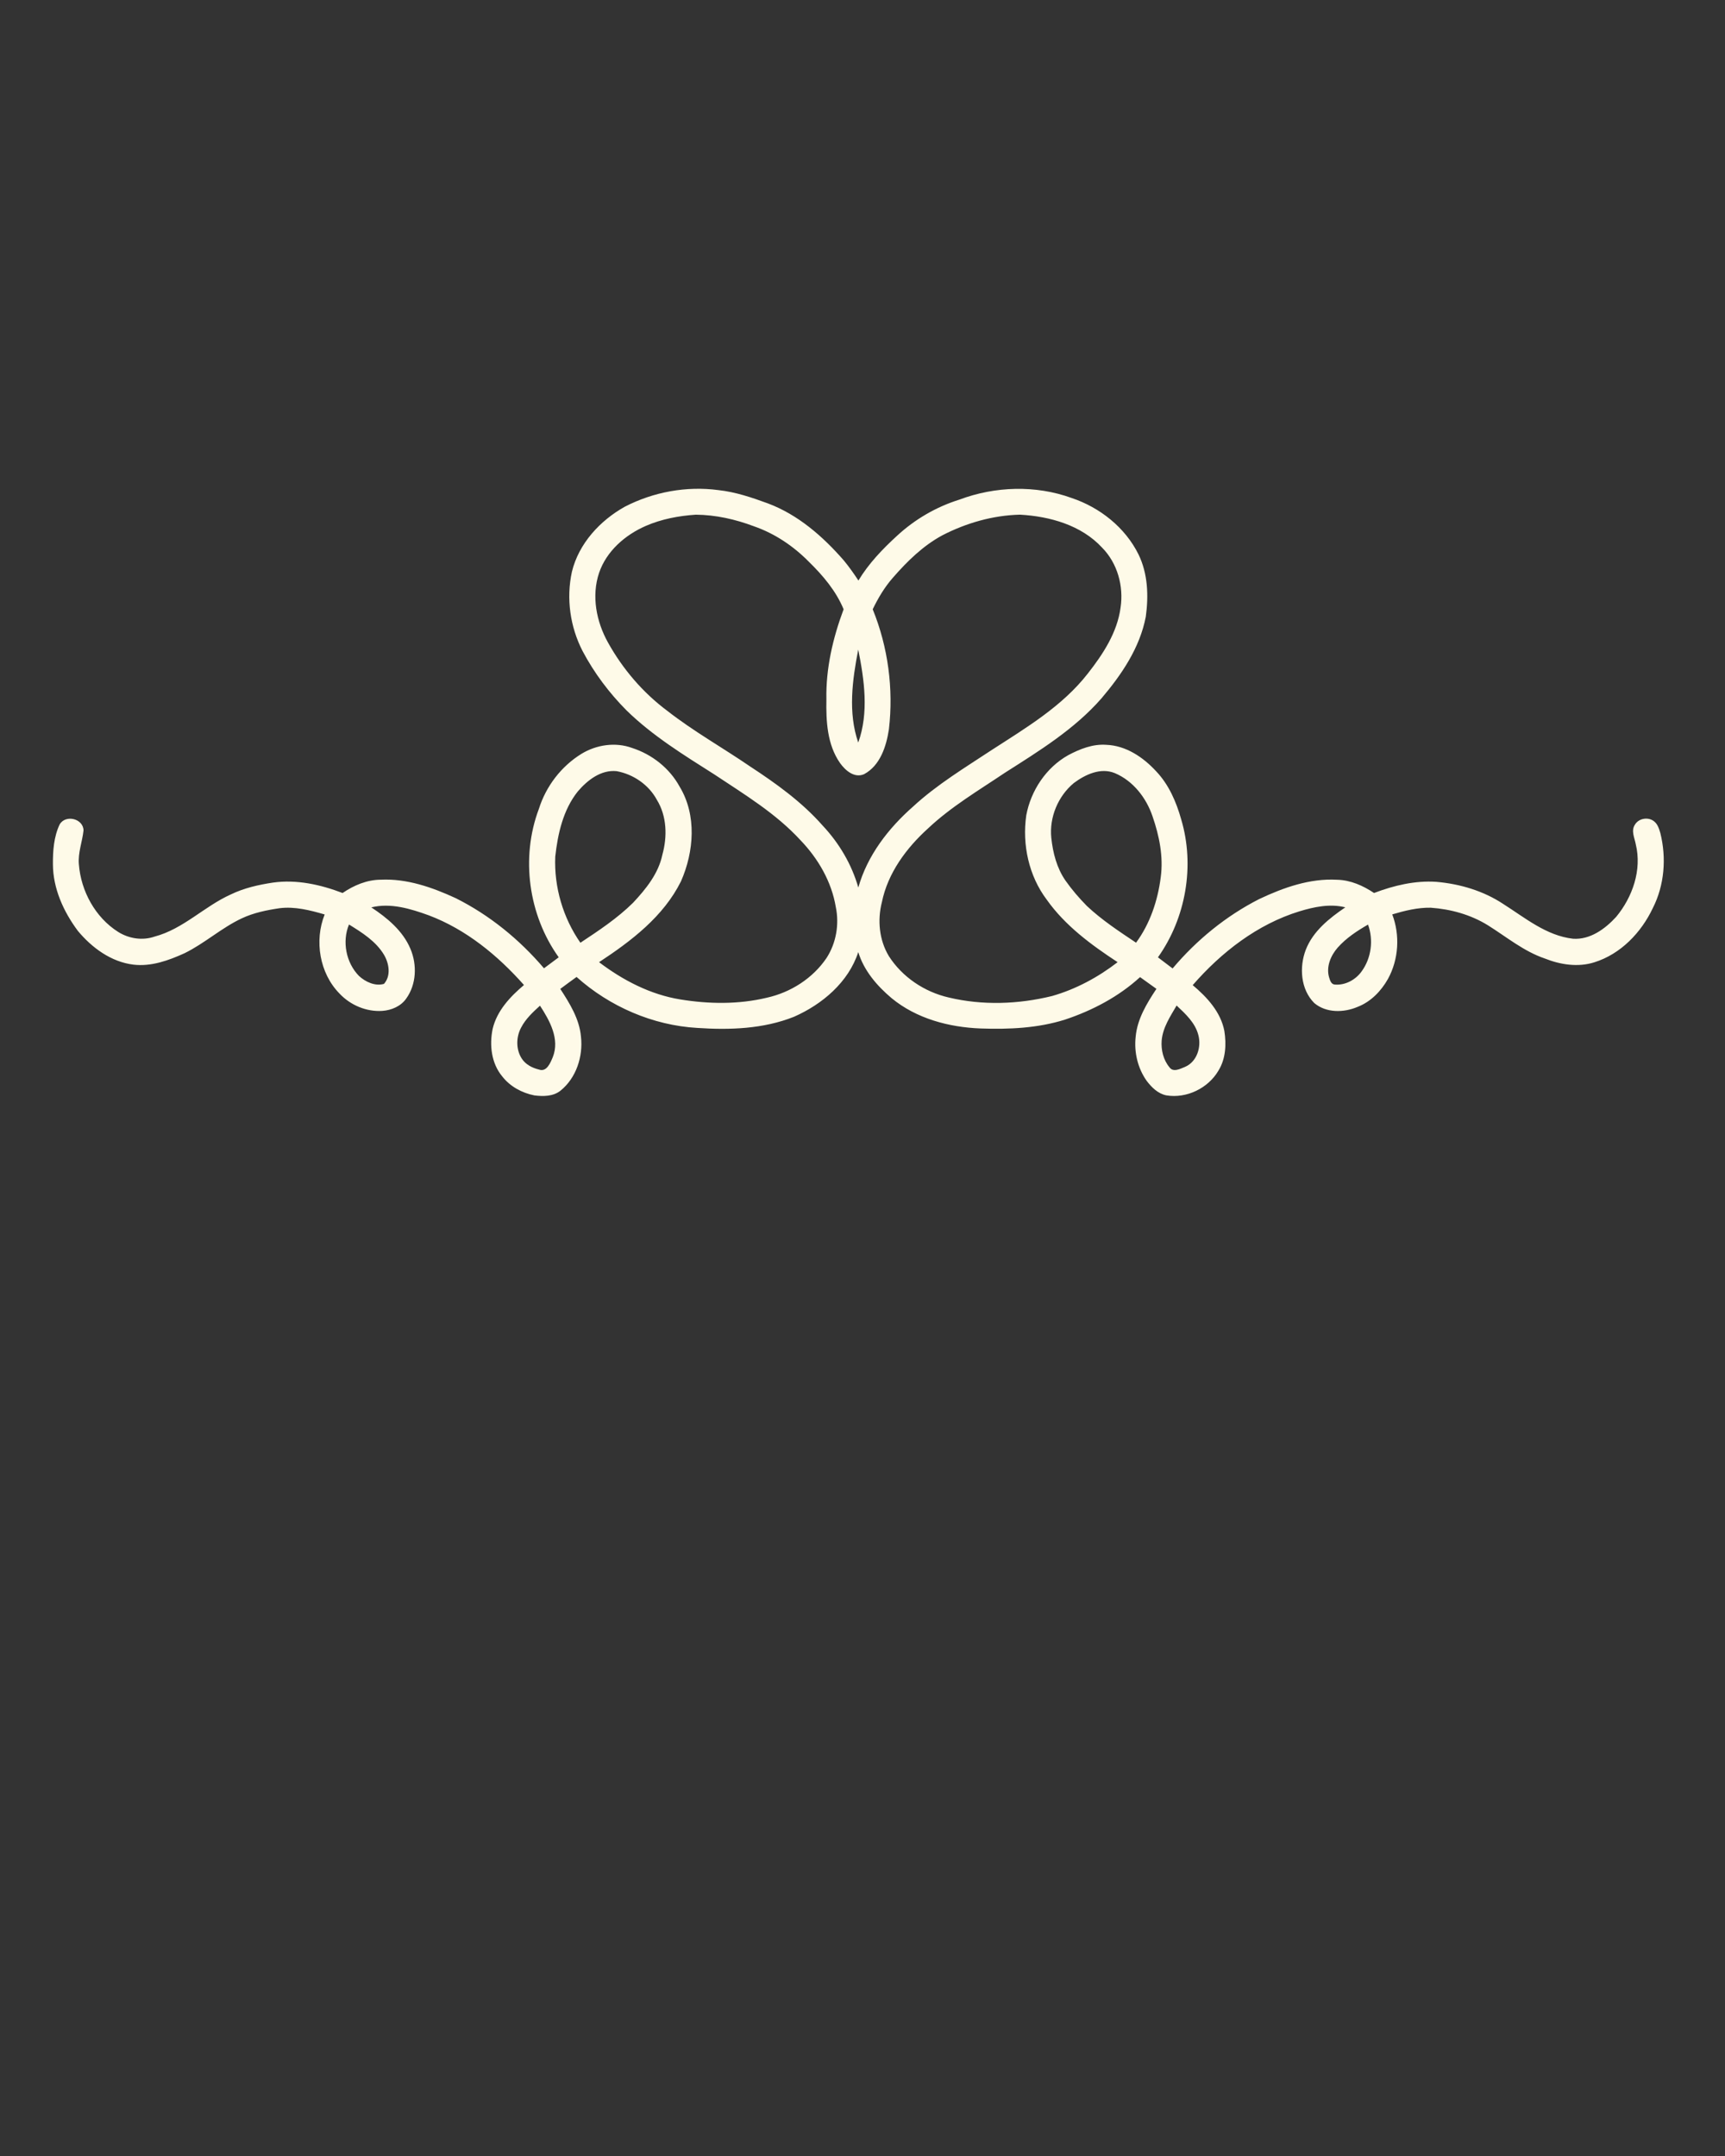 <svg width="920" height="1150" xmlns="http://www.w3.org/2000/svg">

 <rect width="100%" height="100%" fill="#333333" stroke="none"/>

 <g>
  <title>background</title>
  <rect fill="none" id="canvas_background" height="402" width="582" y="-1" x="-1"/>
 </g>
 <g>
  <title>Layer 1</title>
  <path id="svg_1" d="m333.29,270.25c15.22,-7.85 32.84,-11.1 49.85,-8.83c9.09,0.99 17.78,3.93 26.32,7.06c16.13,6.02 29.42,17.65 40.59,30.48c2.8,3.4 5.35,7.01 7.77,10.7c5.46,-9.07 12.86,-16.79 20.63,-23.9c9.47,-8.75 20.86,-15.39 33.17,-19.24c19.1,-7.17 40.7,-7.88 59.95,-0.88c15.06,5.05 28.55,15.74 35.64,30.1c5.01,10.28 5.41,22.07 3.88,33.21c-3.16,16.58 -12.92,30.93 -23.66,43.58c-14.38,16.43 -33.16,28 -51.41,39.61c-14.01,9.43 -28.71,18.09 -41.06,29.73c-11.59,10.48 -21.46,23.8 -24.63,39.37c-2.45,9.59 -1.43,20.22 3.73,28.76c7.17,11.2 18.99,19.08 31.88,22.05c18.09,4.33 37.21,3.64 55.21,-0.79c12.67,-3.62 24.5,-10.01 34.91,-18.04c-14.09,-9.25 -27.99,-19.46 -37.83,-33.38c-9.55,-12.68 -13.13,-29.35 -10.89,-44.95c2.45,-13.2 10.61,-25.52 22.43,-32.11c6.21,-3.3 13.11,-6.03 20.28,-5.49c10.45,0.38 19.68,6.63 26.56,14.11c6.75,7.09 10.73,16.3 13.35,25.61c7.38,24.7 2.52,52.66 -12.39,73.63c2.61,1.96 5.22,3.93 7.82,5.93c12.79,-15.17 28.49,-28.01 46.2,-37.02c12.93,-6.12 26.99,-11.11 41.51,-10.29c7.14,0.15 13.88,3.13 19.72,7.06c10.58,-4.02 21.86,-6.72 33.26,-5.95c12.58,1.1 25.07,4.8 35.66,11.81c11.66,7.4 22.93,16.88 37.16,18.53c9.15,0.65 17.16,-5.22 23.05,-11.65c8.75,-10.56 13.79,-25.04 10.47,-38.68c-0.6,-3.38 -2.63,-7.2 -0.5,-10.44c1.96,-3.43 7,-4.33 10.11,-1.95c2.05,1.49 2.8,4.06 3.49,6.37c3.3,13.26 2.21,27.76 -4.02,40.02c-6.18,13.08 -17.14,24.53 -31.19,28.91c-8.67,2.76 -18.12,1.29 -26.42,-2.03c-11.24,-3.82 -20.45,-11.54 -30.38,-17.74c-9.17,-5.66 -19.79,-8.6 -30.48,-9.35c-7,-0.12 -13.84,1.59 -20.49,3.57c4.21,11.09 3.43,24.01 -2.29,34.42c-3.64,6.47 -9.13,12.17 -16.16,14.89c-7.34,3.16 -16.78,3.36 -23.14,-2.02c-7.32,-7.31 -8.08,-19.18 -4.52,-28.46c3.87,-9.92 12.54,-16.79 21.08,-22.6c-8.16,-2.04 -16.63,-0.26 -24.5,2.14c-22.45,6.9 -41.64,21.83 -56.9,39.36c7.63,6.4 14.95,14.32 16.88,24.44c1.12,7.08 0.75,14.82 -3.11,21.08c-5.46,9.45 -17.02,15.07 -27.82,13.28c-4.45,-0.89 -7.84,-4.24 -10.49,-7.73c-4.79,-6.74 -6.79,-15.29 -5.89,-23.47c0.83,-9.49 5.93,-17.87 11.08,-25.62c-2.95,-2.04 -5.79,-4.22 -8.73,-6.26c-11.4,10.44 -25.44,17.82 -40.05,22.68c-14.47,4.57 -29.86,5.24 -44.92,4.72c-16.93,-0.64 -34.24,-5.22 -47.52,-16.15c-7.78,-6.54 -14.8,-14.7 -17.8,-24.59c-5.22,16.07 -19.21,27.86 -34.28,34.5c-16.3,6.5 -34.22,7.11 -51.52,5.95c-23.73,-1.35 -46.79,-11.38 -64.44,-27.19c-2.93,2.07 -5.79,4.25 -8.68,6.37c5.04,7.76 10.19,16.02 11.03,25.47c1.19,10.55 -2.51,22.05 -10.94,28.83c-3.9,3.09 -9.17,3.1 -13.87,2.52c-6.64,-1.31 -13.01,-4.75 -17.19,-10.16c-5.81,-6.95 -6.9,-16.74 -5.1,-25.36c2.28,-9.65 9.34,-17.16 16.7,-23.37c-13.99,-15.78 -30.86,-29.66 -50.77,-37.17c-9.71,-3.51 -20.31,-6.78 -30.65,-4.24c8.5,5.6 16.87,12.53 20.89,22.16c3.56,8.44 3.19,18.89 -2.26,26.46c-2.85,4.13 -7.88,6.25 -12.77,6.59c-8.48,0.57 -17.02,-3.07 -22.8,-9.22c-10.67,-10.84 -13.54,-28.24 -7.93,-42.21c-7.78,-2.26 -15.89,-4.36 -24.06,-3.34c-6.89,1.02 -13.82,2.43 -20.15,5.41c-10.85,5.08 -19.8,13.34 -30.53,18.6c-8.52,3.87 -17.76,7.22 -27.27,6.09c-11.91,-1.45 -22.11,-8.99 -29.61,-17.98c-7.64,-10.25 -13.26,-22.56 -13.32,-35.53c-0.05,-7.17 0.47,-14.67 3.57,-21.23c3.1,-5.48 12.66,-3.21 12.75,3.17c-0.65,6.03 -3.02,11.88 -2.48,18.06c1.11,14.3 8.74,28.34 20.99,36.08c5.73,3.58 12.97,4.71 19.42,2.46c15.29,-4.05 26.44,-16.1 40.62,-22.47c7.04,-3.42 14.77,-5.16 22.48,-6.32c12.62,-1.78 25.37,1.06 37.14,5.55c5.99,-4.09 12.99,-7.06 20.34,-7.09c13.95,-0.68 27.45,4.06 39.94,9.82c18.08,9.03 34.05,22.06 47.13,37.43c2.63,-1.93 5.24,-3.9 7.86,-5.86c-16.16,-22.54 -20.38,-53.21 -10.57,-79.2c3.8,-12.07 11.94,-22.71 22.73,-29.35c7.96,-4.85 18.12,-6.36 26.96,-3.12c10.66,3.44 20.01,10.81 25.39,20.69c9.18,15.19 7.64,34.68 0.7,50.43c-9.33,18.81 -26.55,31.88 -43.7,43.15c12.73,9.66 27.41,17.3 43.32,19.87c15.25,2.49 31.05,2.71 46.14,-0.91c12.73,-2.82 24.54,-10.34 31.87,-21.2c5.13,-7.93 6.85,-17.91 4.94,-27.14c-2.25,-13.56 -9.42,-25.9 -18.88,-35.72c-13.13,-14.29 -29.88,-24.39 -45.9,-35.04c-16.3,-10.36 -32.95,-20.57 -46.83,-34.15c-9.28,-9.34 -17.28,-20 -23.44,-31.64c-6.67,-12.94 -8.81,-28.12 -5.69,-42.35c3.69,-15.07 14.96,-27.27 28.27,-34.7m11.13,10.28c-11.01,4.79 -20.98,13.44 -24.92,25.05c-4.14,12.32 -1.46,26.02 4.76,37.16c7.87,14.15 18.63,26.75 31.63,36.43c13.99,10.94 29.53,19.64 44.15,29.66c13.92,9.11 27.6,18.94 38.65,31.48c8.81,9.36 15.54,20.72 19.07,33.11c4.82,-17.13 16.07,-31.64 29.26,-43.24c12.72,-11.72 27.62,-20.7 41.99,-30.19c18.3,-11.83 37.61,-23.3 51.18,-40.76c8.09,-10.32 15.67,-21.84 17.44,-35.12c1.73,-11.42 -1.65,-23.7 -9.85,-31.99c-11.12,-12.04 -27.9,-16.69 -43.78,-17.59c-14.39,0.34 -28.59,4.41 -41.35,10.98c-10.33,5.55 -18.82,13.89 -26.46,22.67c-4.42,5.02 -7.85,10.81 -10.75,16.82c8.2,20.17 11.16,42.41 8.64,64.03c-1.38,9.05 -4.63,19.3 -13.23,23.92c-5.16,2.28 -10.04,-2 -12.85,-5.95c-6.86,-9.82 -7.48,-22.37 -7.26,-33.95c-0.34,-16.47 3.45,-32.71 9.18,-48.05c-4.04,-9.78 -11.04,-18.04 -18.55,-25.37c-8.2,-8.33 -18.15,-15.03 -29.22,-18.88c-9.92,-3.75 -20.44,-6.12 -31.07,-6.21c-9.1,0.61 -18.26,2.33 -26.66,5.99m113.3,65.96c-3.15,16.24 -5.52,33.6 0,49.6c5.74,-15.93 3.25,-33.4 0,-49.6m-149.56,75.66c-7.83,9.79 -10.69,22.58 -12.03,34.79c-0.69,16.18 4.14,32.63 13.41,45.93c9.79,-6.48 19.68,-13.03 28.07,-21.31c6.86,-7.34 13.55,-15.56 15.65,-25.65c2.68,-9.66 2.43,-20.56 -2.94,-29.28c-4.32,-8.02 -12.53,-13.64 -21.42,-15.28c-8.36,-0.88 -15.61,4.8 -20.74,10.8m264.53,-4.46c-8.43,7 -13.13,18.32 -12,29.24c0.85,8 2.92,16.09 7.56,22.78c3.4,4.84 7.28,9.33 11.42,13.55c7.97,7.49 17.15,13.52 26.22,19.58c7.46,-10.14 11.58,-22.47 13.16,-34.88c1.5,-10.98 -0.77,-22.1 -4.35,-32.46c-3.33,-9.9 -10.35,-18.99 -20.14,-23.11c-7.6,-3.1 -15.77,0.75 -21.87,5.3m-381.28,102.85c3.47,3.22 8.62,5.64 13.37,4.27c3.84,-4.31 2.73,-10.92 0.01,-15.52c-4.31,-7.22 -11.68,-11.83 -18.66,-16.15c-3.78,9.08 -1.58,20.37 5.28,27.4m522.05,-15.11c-3.71,4.21 -6.24,10.15 -4.65,15.78c0.52,1.63 1.08,3.93 3.21,3.97c5.52,0.43 11.01,-2.58 14.18,-7.04c5.18,-7.09 6.4,-16.73 3.41,-24.96c-5.86,3.38 -11.62,7.15 -16.15,12.25m-435.51,42.64c-2.74,5.07 -2.85,11.7 0.33,16.6c2.04,3.16 5.59,4.97 9.16,5.83c4.12,1.49 6.1,-3.59 7.36,-6.58c3.87,-9.68 -1.62,-19.52 -6.81,-27.49c-3.78,3.45 -7.65,7.03 -10.04,11.64m349.57,-11.72c-3.39,5.83 -7.37,11.74 -7.97,18.65c-0.39,5.02 0.88,10.38 4.16,14.3c1.99,2.85 5.77,0.79 8.27,-0.21c6.43,-2.72 8.86,-10.69 7.11,-17.07c-1.69,-6.51 -6.85,-11.22 -11.57,-15.67z" fill="#FEFAE8"/>
 </g>
</svg>
